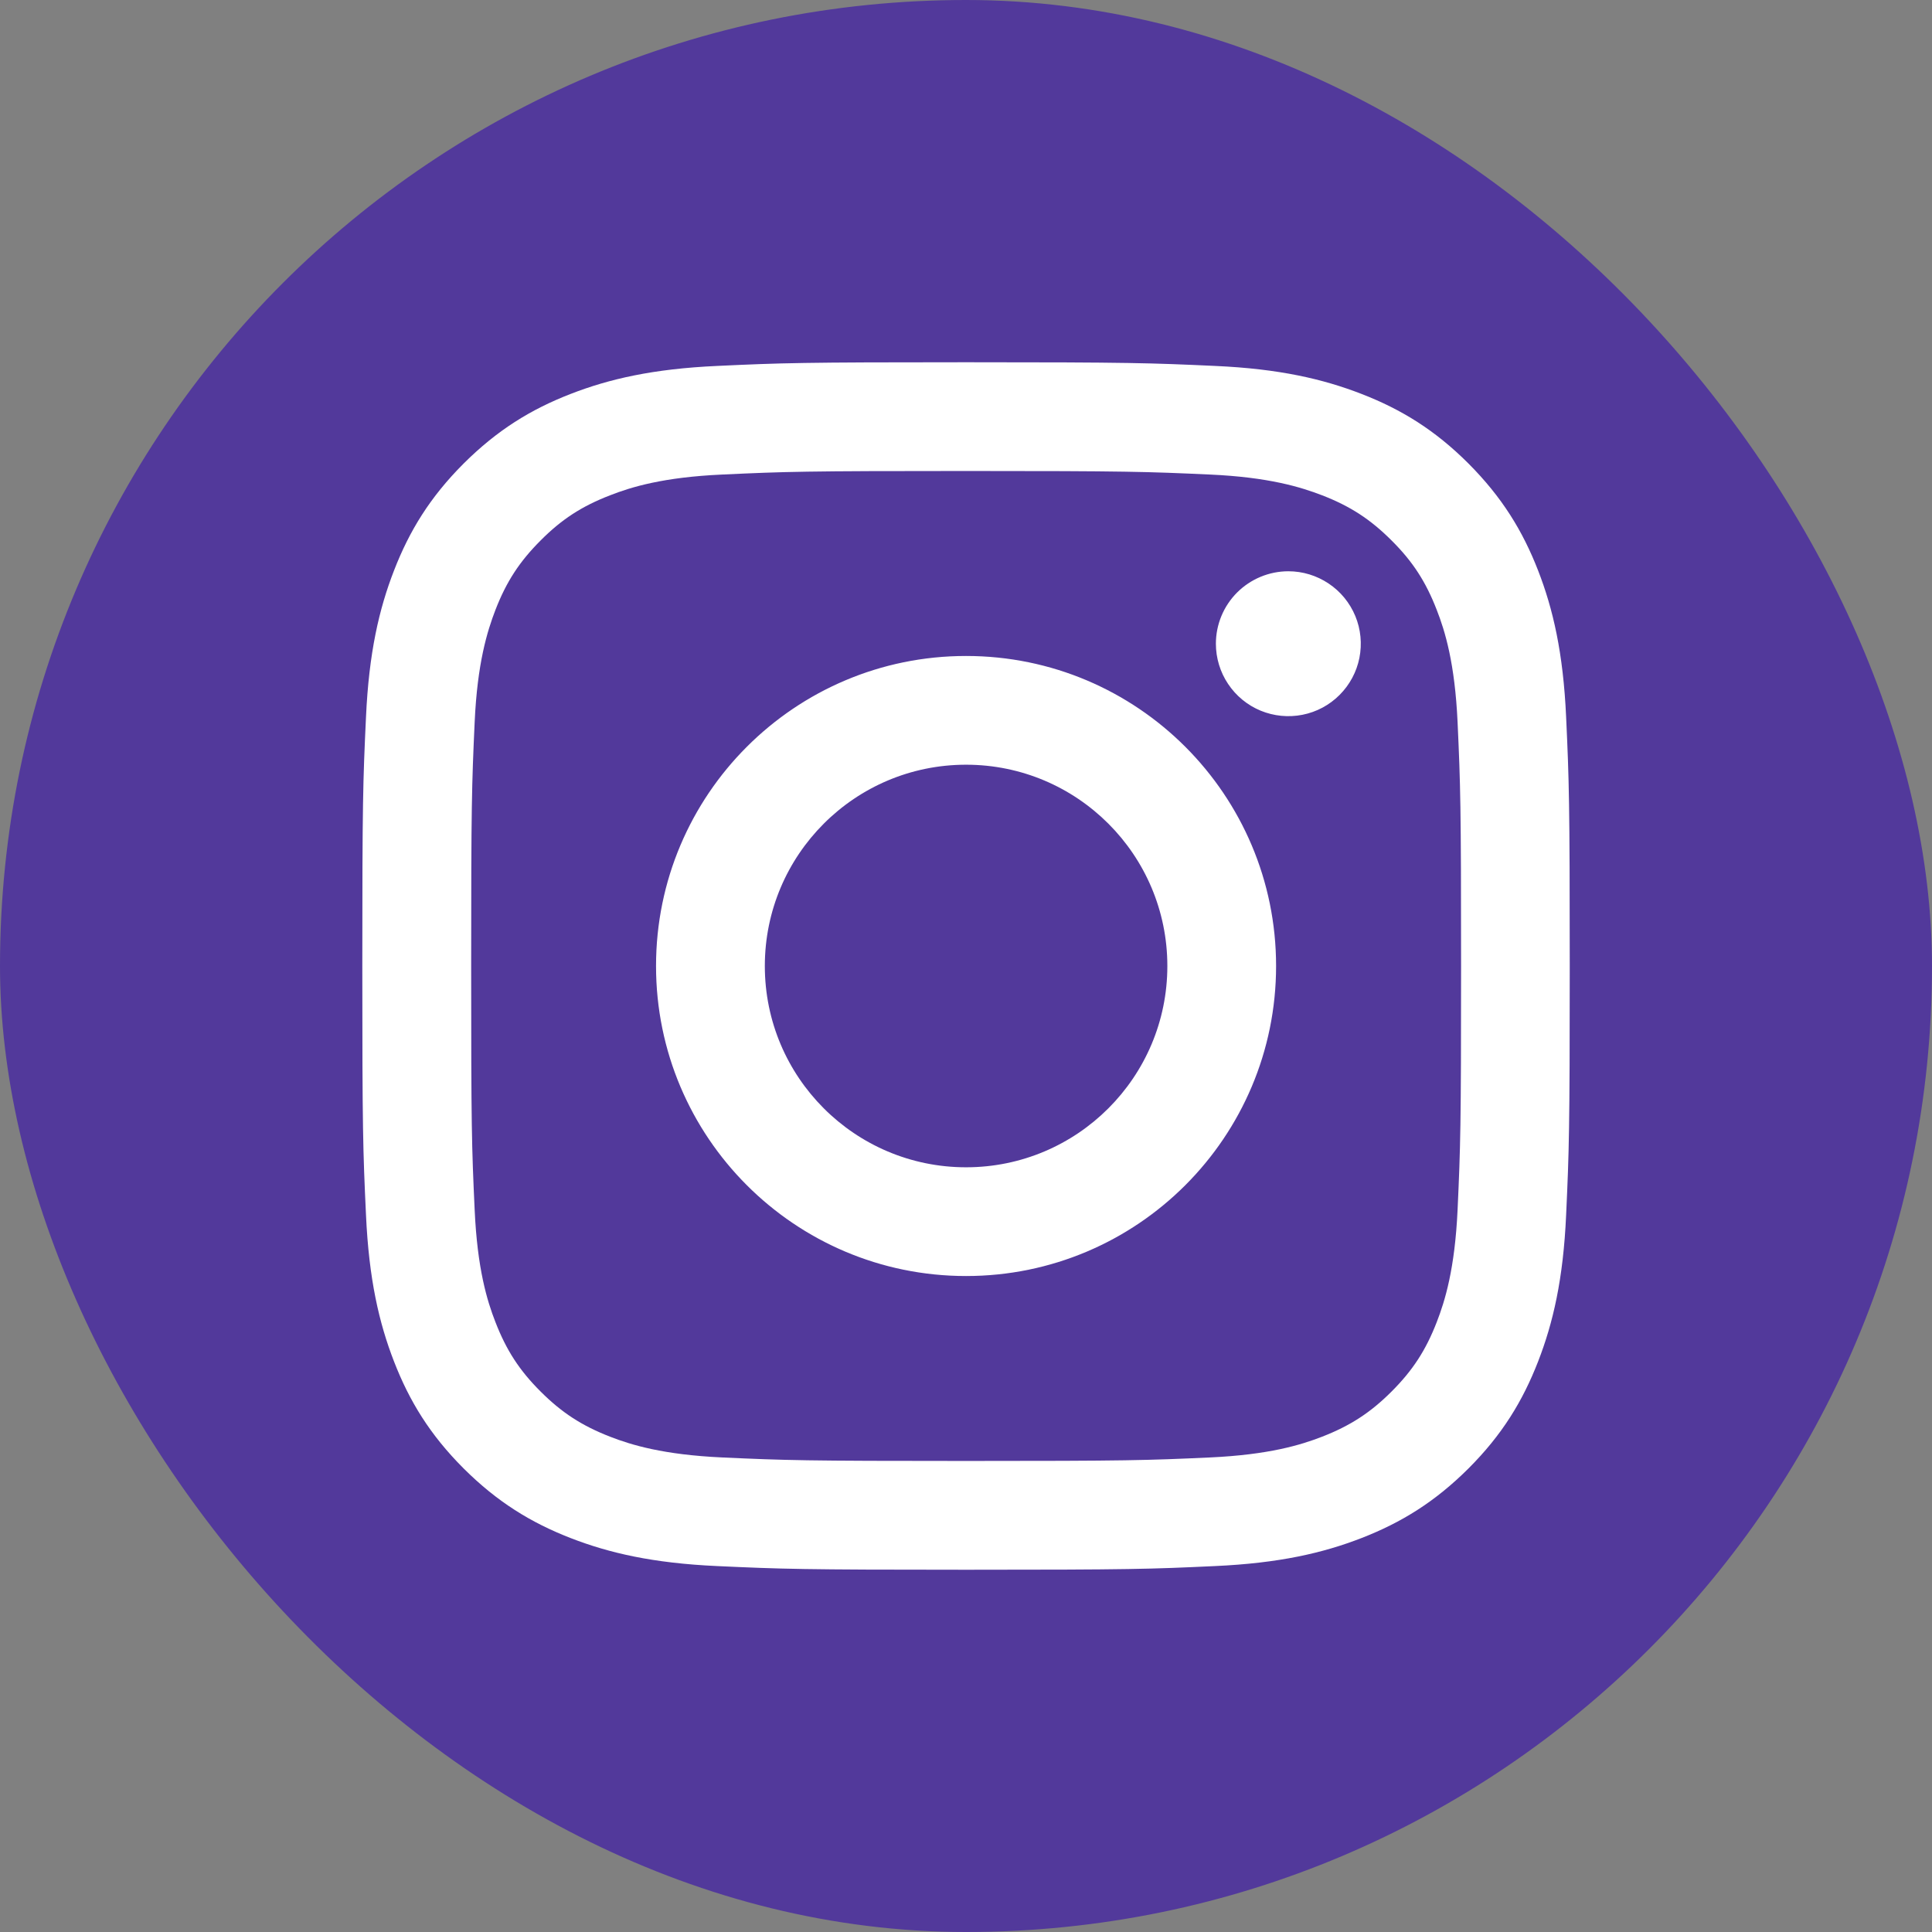 <svg width="32" height="32" viewBox="0 0 32 32" fill="none" xmlns="http://www.w3.org/2000/svg">
<rect x="0" y="0" width="32" height="32" fill="#808080" stroke="none"/>
<rect width="32" height="32" rx="16" fill="#52399B"/>
<path d="M12.668 16C12.668 14.159 14.16 12.666 16.001 12.666C17.842 12.666 19.335 14.159 19.335 16C19.335 17.841 17.842 19.334 16.001 19.334C14.16 19.334 12.668 17.841 12.668 16ZM10.866 16C10.866 18.836 13.165 21.135 16.001 21.135C18.837 21.135 21.136 18.836 21.136 16C21.136 13.164 18.837 10.865 16.001 10.865C13.165 10.865 10.866 13.164 10.866 16ZM20.139 10.662C20.139 10.899 20.209 11.131 20.341 11.328C20.473 11.526 20.66 11.68 20.88 11.771C21.099 11.861 21.34 11.885 21.573 11.839C21.806 11.793 22.019 11.679 22.187 11.511C22.355 11.343 22.47 11.129 22.516 10.897C22.562 10.664 22.539 10.422 22.448 10.203C22.357 9.984 22.203 9.796 22.006 9.665C21.809 9.533 21.577 9.462 21.34 9.462H21.339C21.021 9.462 20.716 9.589 20.491 9.813C20.266 10.038 20.139 10.343 20.139 10.662ZM11.961 24.14C10.986 24.095 10.456 23.933 10.104 23.796C9.637 23.614 9.304 23.398 8.954 23.048C8.603 22.698 8.387 22.365 8.206 21.898C8.068 21.546 7.906 21.016 7.862 20.041C7.813 18.987 7.804 18.671 7.804 16C7.804 13.33 7.814 13.014 7.862 11.959C7.906 10.984 8.07 10.455 8.206 10.102C8.387 9.635 8.604 9.302 8.954 8.952C9.303 8.601 9.636 8.385 10.104 8.204C10.456 8.066 10.986 7.904 11.961 7.86C13.015 7.811 13.332 7.801 16.001 7.801C18.67 7.801 18.987 7.812 20.042 7.86C21.017 7.904 21.546 8.068 21.899 8.204C22.366 8.385 22.699 8.602 23.049 8.952C23.4 9.301 23.616 9.635 23.797 10.102C23.935 10.454 24.097 10.984 24.142 11.959C24.19 13.014 24.2 13.33 24.2 16C24.2 18.671 24.19 18.986 24.142 20.041C24.097 21.016 23.934 21.546 23.797 21.898C23.616 22.365 23.399 22.698 23.049 23.048C22.7 23.397 22.366 23.614 21.899 23.796C21.547 23.933 21.017 24.095 20.042 24.14C18.988 24.188 18.672 24.198 16.001 24.198C13.331 24.198 13.015 24.188 11.961 24.14ZM11.878 6.061C10.814 6.109 10.086 6.278 9.451 6.525C8.793 6.78 8.236 7.123 7.679 7.678C7.123 8.234 6.781 8.792 6.526 9.45C6.279 10.086 6.11 10.813 6.062 11.877C6.012 12.943 6.001 13.284 6.001 16C6.001 18.716 6.012 19.057 6.062 20.123C6.11 21.187 6.279 21.914 6.526 22.55C6.781 23.208 7.123 23.766 7.679 24.322C8.236 24.877 8.793 25.219 9.451 25.475C10.087 25.722 10.814 25.891 11.878 25.939C12.945 25.988 13.285 26 16.001 26C18.717 26 19.058 25.989 20.124 25.939C21.188 25.891 21.915 25.722 22.551 25.475C23.209 25.219 23.766 24.877 24.323 24.322C24.879 23.766 25.22 23.208 25.476 22.55C25.723 21.914 25.893 21.187 25.94 20.123C25.989 19.056 26 18.716 26 16C26 13.284 25.989 12.943 25.94 11.877C25.892 10.813 25.723 10.085 25.476 9.45C25.22 8.792 24.878 8.235 24.323 7.678C23.767 7.122 23.209 6.78 22.552 6.525C21.915 6.278 21.188 6.108 20.125 6.061C19.058 6.012 18.718 6 16.002 6C13.286 6 12.945 6.011 11.878 6.061Z" fill="white"/>
</svg>
